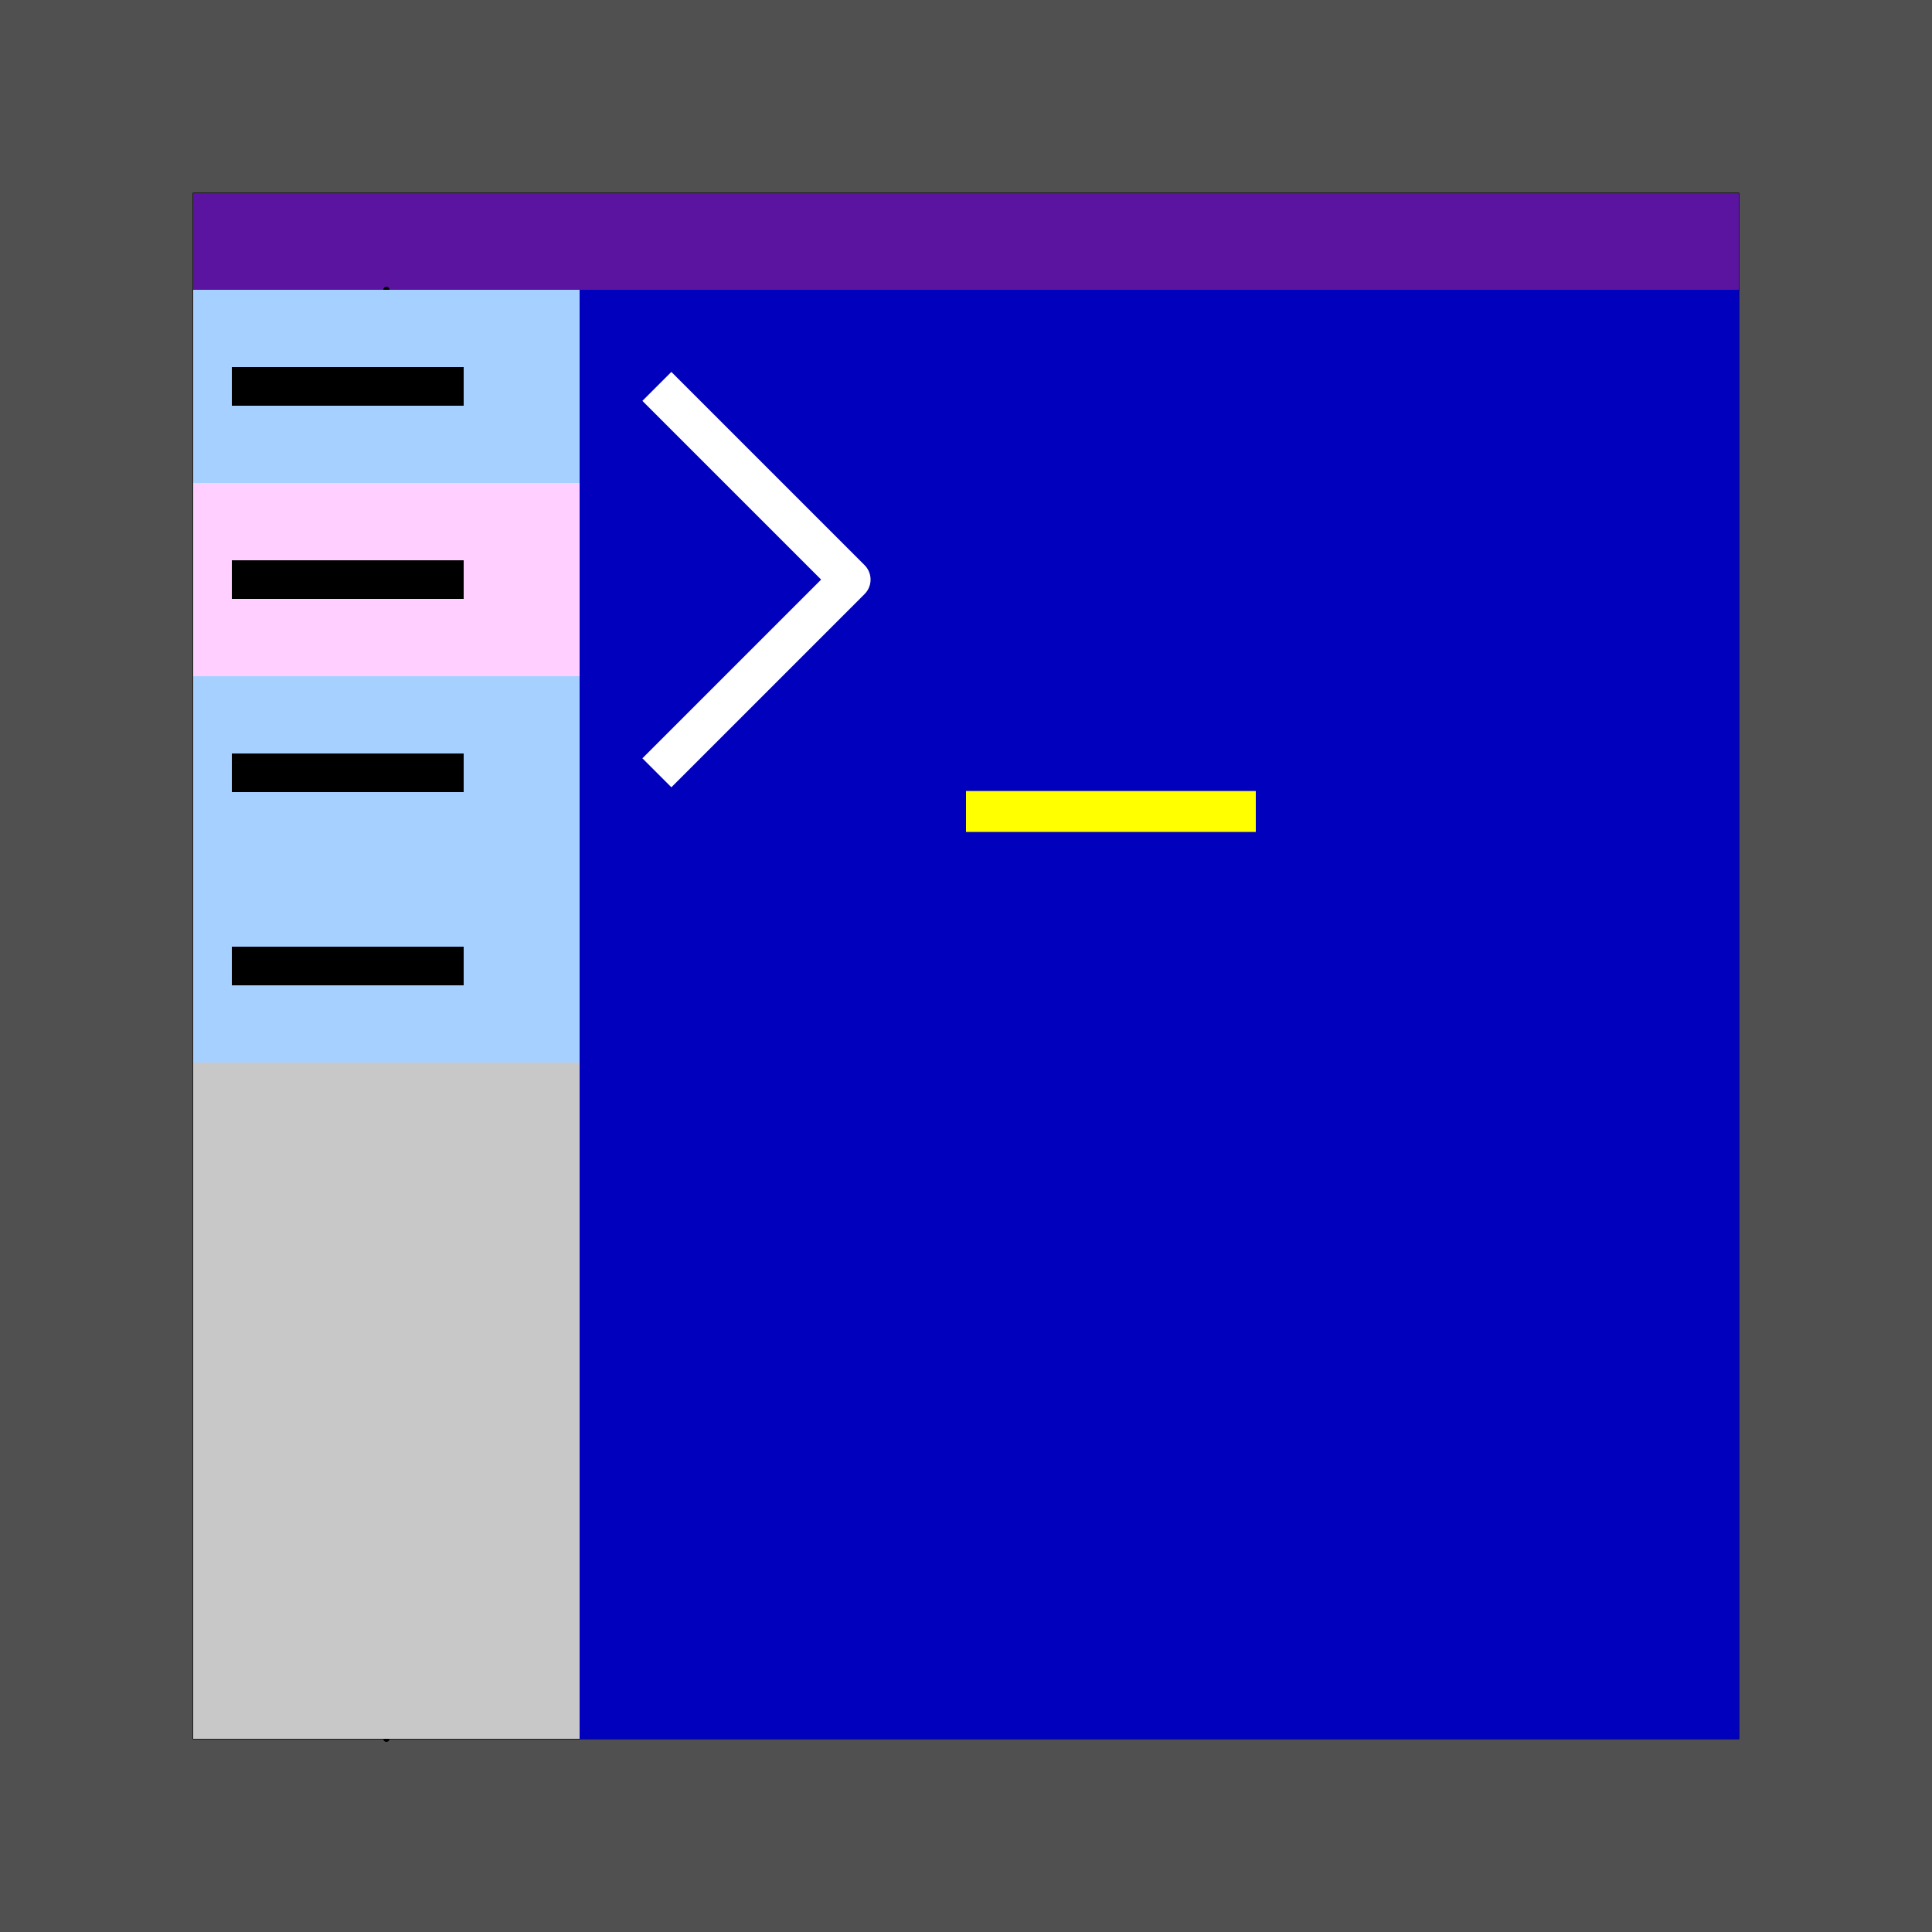 <?xml version="1.0" encoding="UTF-8"?>
<!DOCTYPE svg PUBLIC "-//W3C//DTD SVG 1.1//EN" "http://www.w3.org/Graphics/SVG/1.1/DTD/svg11.dtd">
<svg version="1.2" width="100mm" height="100mm" viewBox="0 0 10000 10000" preserveAspectRatio="xMidYMid" fill-rule="evenodd" stroke-width="32" stroke-linejoin="round" xmlns="http://www.w3.org/2000/svg">

  <rect x="0" y="0" width="10000" height="10000" fill="#808080" stroke="none"/>

  <defs class="ClipPathGroup">
    <clipPath id="the_clip_path" clipPathUnits="userSpaceOnUse">
      <rect x="0" y="0" width="10000" height="10000"/>
    </clipPath>
  </defs>

  <g id="cqterm" clip-path="url(#the_clip_path)">

    <g id="background">
      <rect class="BoundingBox" stroke="none" fill="none" x="0" y="0" width="10000" height="10000"/>
      <path fill="rgb(80,80,80)" stroke="none" d="M 0,0 L 10000,0 10000,10000 0,10000 0,0 Z"/>
    </g>

    <g id="frame">
      <rect class="BoundingBox" stroke="none" fill="none" x="1000" y="1000" width="8000" height="8000"/>
      <path fill="none" stroke="rgb(0,0,0)" stroke-width="5" d="M 1000,1000 L 9000,1000 9000,9000 1000,9000 1000,1000 Z"/>
      <path fill="none" stroke="rgb(0,0,0)" stroke-width="5" d="M 1000,1500 L 9000,1500 Z"/>
      <path fill="rgb(90,20,160)" stroke="none" d="M 1000,1000 L 9000,1000 9000,1500 1000,1500 1000,1000 Z"/>
    </g>

    <g id="tabs">
      <rect class="BoundingBox" stroke="none" fill="none" x="1000" y="1000" width="1000" height="8000"/>
      <path fill="none" stroke="rgb(0,0,0)" d="M 2000,1500 L 2000,9000 Z"/>

      <path fill="rgb(166,208,255)" stroke="none" d="M 1000,1500 L 3000,1500 3000,5500 1000,5500 1000,1500 Z"/>
      <path fill="rgb(200,200,200)" stroke="none" d="M 1000,5500 L 3000,5500 3000,9000 1000,9000 1000,5500 Z"/>

      <path fill="rgb(255,208,255)" stroke="none" d="M 1000,2500 L 3000,2500 3000,3500 1000,3500 1000,2500 Z"/>

      <path fill="rgb(0,0,0)" stroke="none" d="M 1200,1900 L 2400,1900 2400,2100 1200,2100 1200,1900 Z"/>
      <path fill="rgb(0,0,0)" stroke="none" d="M 1200,2900 L 2400,2900 2400,3100 1200,3100 1200,2900 Z"/>
      <path fill="rgb(0,0,0)" stroke="none" d="M 1200,3900 L 2400,3900 2400,4100 1200,4100 1200,3900 Z"/>
      <path fill="rgb(0,0,0)" stroke="none" d="M 1200,4900 L 2400,4900 2400,5100 1200,5100 1200,4900 Z"/>
    </g>

    <g id="terminal">
      <rect class="BoundingBox" stroke="none" fill="none" x="3000" y="1500" width="6000" height="6000"/>
      <path fill="rgb(0,0,189)" stroke="none" d="M 3000,1500 L 9000,1500 9000,9000 3000,9000 3000,1500 Z"/>
    </g>

    <g id="angle-bracket">
      <rect class="BoundingBox" stroke="none" fill="none" x="3000" y="1500" width="6000" height="6000"/>
      <path fill="none" stroke="rgb(255,255,255)" stroke-width="212" stroke-linejoin="round" d="M 3400,2000 L 4400,3000 3400,4000"/>
    </g>

    <g id="yellow-cursor">
      <rect class="BoundingBox" stroke="none" fill="none" x="3000" y="1500" width="6000" height="6000"/>
      <path fill="none" stroke="rgb(255,255,0)" stroke-width="212" stroke-linejoin="round" d="M 5000,4200 L 6500,4200"/>
    </g>

  </g>

</svg>
